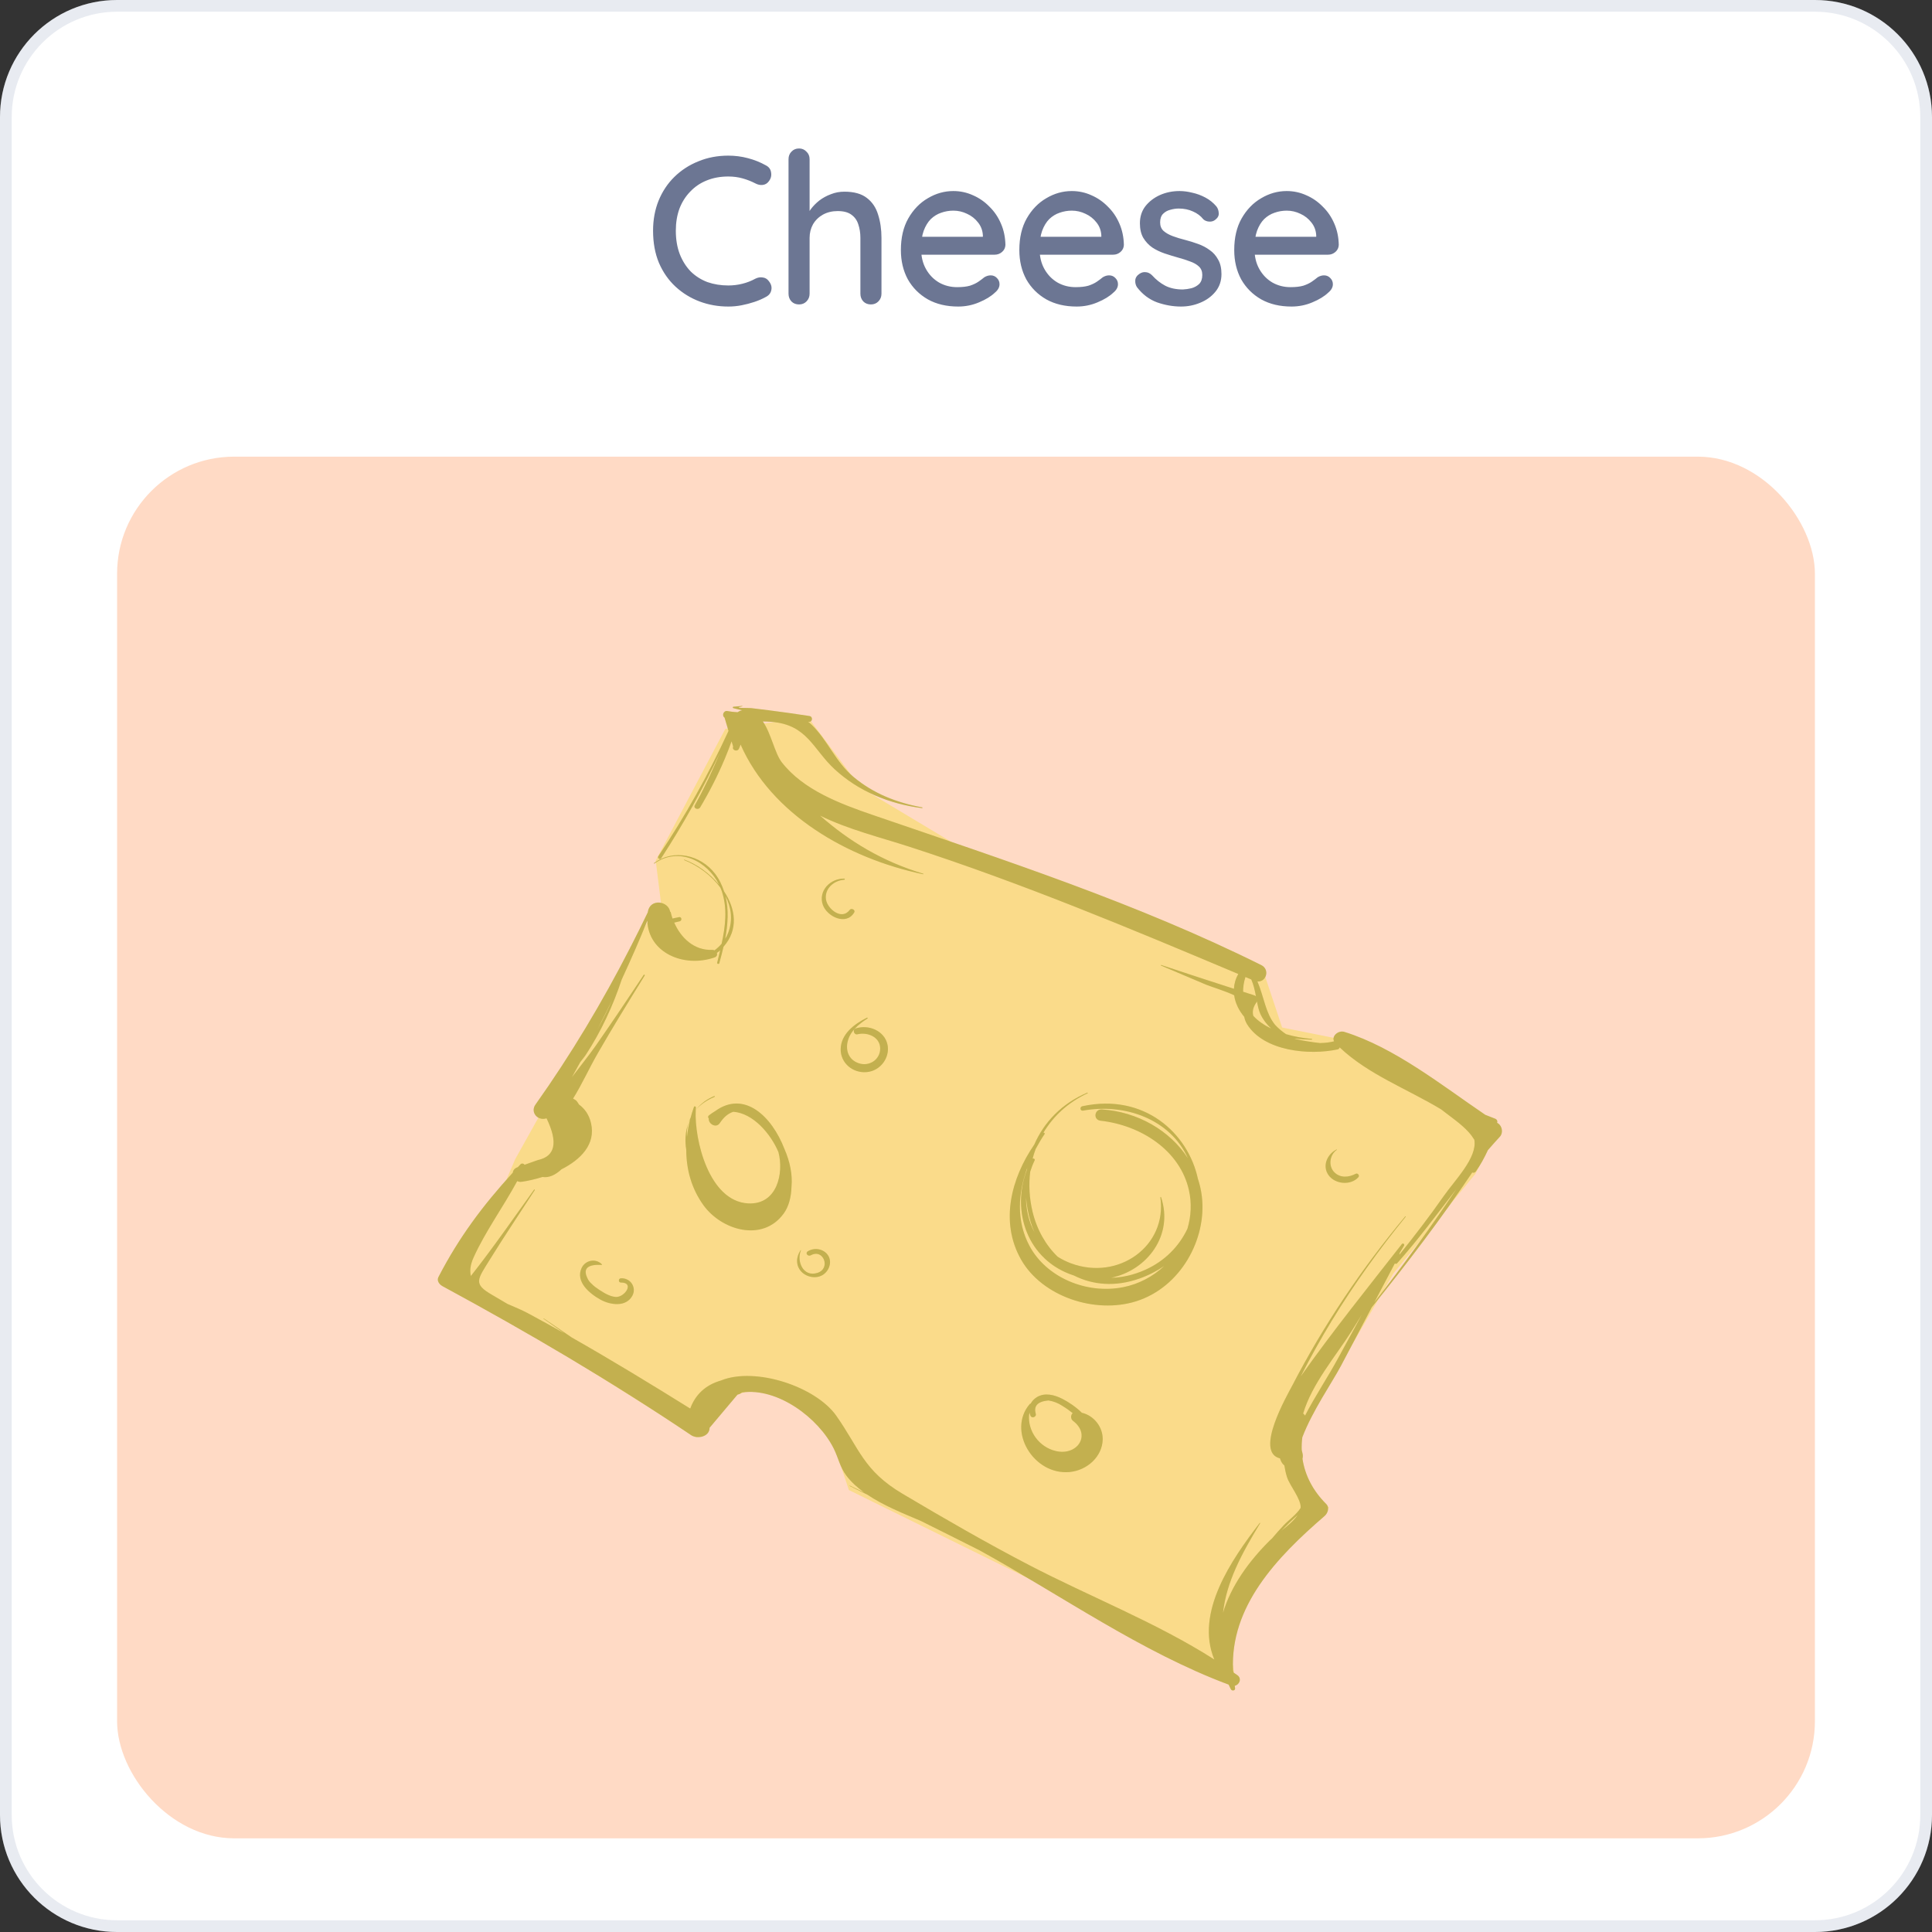 <svg width="165" height="165" viewBox="0 0 165 165" fill="none" xmlns="http://www.w3.org/2000/svg">
<rect x="0" y="0" width="165" height="165" fill="#333333" stroke="none"/>
<path d="M165 155C165 160.523 160.523 165 155 165L10 165C4.477 165 3.70928e-06 160.523 3.87334e-06 155L8.18078e-06 10C8.34485e-06 4.477 4.477 -2.94834e-06 10 -1.94459e-06L155 2.44086e-05C160.523 2.54123e-05 165 4.477 165 10L165 155Z" fill="white"/>
<path d="M155 164.5L10 164.5C4.753 164.5 0.5 160.247 0.5 155L0.5 10C0.5 4.753 4.753 0.5 10 0.5L155 0.5C160.247 0.5 164.5 4.753 164.5 10L164.5 155C164.5 160.247 160.247 164.5 155 164.5Z" stroke="#8F9BBA" stroke-opacity="0.2"/>
<path d="M65.404 14.12C65.668 14.252 65.818 14.456 65.854 14.732C65.902 15.008 65.836 15.26 65.656 15.488C65.524 15.668 65.35 15.77 65.134 15.794C64.93 15.818 64.726 15.776 64.522 15.668C64.174 15.488 63.808 15.344 63.424 15.236C63.04 15.128 62.632 15.074 62.2 15.074C61.516 15.074 60.898 15.188 60.346 15.416C59.806 15.632 59.338 15.95 58.942 16.37C58.546 16.778 58.24 17.264 58.024 17.828C57.82 18.392 57.718 19.016 57.718 19.7C57.718 20.456 57.832 21.128 58.06 21.716C58.288 22.292 58.6 22.784 58.996 23.192C59.404 23.588 59.878 23.888 60.418 24.092C60.97 24.284 61.564 24.38 62.2 24.38C62.608 24.38 63.004 24.332 63.388 24.236C63.784 24.14 64.156 23.996 64.504 23.804C64.72 23.696 64.93 23.66 65.134 23.696C65.35 23.72 65.524 23.822 65.656 24.002C65.86 24.254 65.932 24.512 65.872 24.776C65.824 25.028 65.674 25.22 65.422 25.352C65.122 25.52 64.792 25.664 64.432 25.784C64.072 25.904 63.706 26 63.334 26.072C62.962 26.144 62.584 26.18 62.2 26.18C61.336 26.18 60.52 26.036 59.752 25.748C58.984 25.46 58.3 25.04 57.7 24.488C57.1 23.936 56.626 23.258 56.278 22.454C55.942 21.65 55.774 20.732 55.774 19.7C55.774 18.776 55.93 17.924 56.242 17.144C56.566 16.352 57.016 15.674 57.592 15.11C58.18 14.534 58.864 14.09 59.644 13.778C60.424 13.454 61.276 13.292 62.2 13.292C62.776 13.292 63.334 13.364 63.874 13.508C64.426 13.652 64.936 13.856 65.404 14.12ZM72.113 16.37C72.941 16.37 73.583 16.55 74.039 16.91C74.495 17.258 74.813 17.732 74.993 18.332C75.185 18.932 75.281 19.592 75.281 20.312V25.082C75.281 25.346 75.191 25.568 75.011 25.748C74.843 25.916 74.633 26 74.381 26C74.117 26 73.901 25.916 73.733 25.748C73.565 25.568 73.481 25.346 73.481 25.082V20.312C73.481 19.892 73.421 19.508 73.301 19.16C73.193 18.812 72.995 18.536 72.707 18.332C72.431 18.128 72.041 18.026 71.537 18.026C71.069 18.026 70.649 18.128 70.277 18.332C69.917 18.536 69.635 18.812 69.431 19.16C69.239 19.508 69.143 19.892 69.143 20.312V25.082C69.143 25.346 69.053 25.568 68.873 25.748C68.705 25.916 68.495 26 68.243 26C67.979 26 67.763 25.916 67.595 25.748C67.427 25.568 67.343 25.346 67.343 25.082V13.598C67.343 13.334 67.427 13.118 67.595 12.95C67.763 12.77 67.979 12.68 68.243 12.68C68.495 12.68 68.705 12.77 68.873 12.95C69.053 13.118 69.143 13.334 69.143 13.598V18.512L68.819 18.692C68.903 18.428 69.041 18.158 69.233 17.882C69.437 17.606 69.683 17.354 69.971 17.126C70.271 16.898 70.601 16.718 70.961 16.586C71.321 16.442 71.705 16.37 72.113 16.37ZM81.835 26.18C80.839 26.18 79.975 25.976 79.243 25.568C78.511 25.148 77.941 24.578 77.533 23.858C77.137 23.126 76.939 22.292 76.939 21.356C76.939 20.3 77.149 19.4 77.569 18.656C78.001 17.9 78.559 17.324 79.243 16.928C79.927 16.52 80.653 16.316 81.421 16.316C82.009 16.316 82.567 16.436 83.095 16.676C83.623 16.904 84.091 17.228 84.499 17.648C84.919 18.056 85.249 18.542 85.489 19.106C85.729 19.658 85.855 20.264 85.867 20.924C85.855 21.164 85.759 21.362 85.579 21.518C85.399 21.674 85.189 21.752 84.949 21.752H77.947L77.515 20.222H84.283L83.941 20.546V20.096C83.917 19.676 83.779 19.31 83.527 18.998C83.275 18.674 82.963 18.428 82.591 18.26C82.219 18.08 81.829 17.99 81.421 17.99C81.061 17.99 80.713 18.05 80.377 18.17C80.053 18.278 79.759 18.458 79.495 18.71C79.243 18.962 79.039 19.298 78.883 19.718C78.739 20.126 78.667 20.636 78.667 21.248C78.667 21.908 78.805 22.484 79.081 22.976C79.357 23.468 79.729 23.852 80.197 24.128C80.665 24.392 81.181 24.524 81.745 24.524C82.189 24.524 82.555 24.482 82.843 24.398C83.131 24.302 83.371 24.188 83.563 24.056C83.755 23.924 83.923 23.798 84.067 23.678C84.247 23.57 84.427 23.516 84.607 23.516C84.823 23.516 85.003 23.594 85.147 23.75C85.291 23.894 85.363 24.068 85.363 24.272C85.363 24.536 85.231 24.776 84.967 24.992C84.643 25.304 84.193 25.58 83.617 25.82C83.053 26.06 82.459 26.18 81.835 26.18ZM91.951 26.18C90.955 26.18 90.091 25.976 89.359 25.568C88.627 25.148 88.057 24.578 87.649 23.858C87.253 23.126 87.055 22.292 87.055 21.356C87.055 20.3 87.265 19.4 87.685 18.656C88.117 17.9 88.675 17.324 89.359 16.928C90.043 16.52 90.769 16.316 91.537 16.316C92.125 16.316 92.683 16.436 93.211 16.676C93.739 16.904 94.207 17.228 94.615 17.648C95.035 18.056 95.365 18.542 95.605 19.106C95.845 19.658 95.971 20.264 95.983 20.924C95.971 21.164 95.875 21.362 95.695 21.518C95.515 21.674 95.305 21.752 95.065 21.752H88.063L87.631 20.222H94.399L94.057 20.546V20.096C94.033 19.676 93.895 19.31 93.643 18.998C93.391 18.674 93.079 18.428 92.707 18.26C92.335 18.08 91.945 17.99 91.537 17.99C91.177 17.99 90.829 18.05 90.493 18.17C90.169 18.278 89.875 18.458 89.611 18.71C89.359 18.962 89.155 19.298 88.999 19.718C88.855 20.126 88.783 20.636 88.783 21.248C88.783 21.908 88.921 22.484 89.197 22.976C89.473 23.468 89.845 23.852 90.313 24.128C90.781 24.392 91.297 24.524 91.861 24.524C92.305 24.524 92.671 24.482 92.959 24.398C93.247 24.302 93.487 24.188 93.679 24.056C93.871 23.924 94.039 23.798 94.183 23.678C94.363 23.57 94.543 23.516 94.723 23.516C94.939 23.516 95.119 23.594 95.263 23.75C95.407 23.894 95.479 24.068 95.479 24.272C95.479 24.536 95.347 24.776 95.083 24.992C94.759 25.304 94.309 25.58 93.733 25.82C93.169 26.06 92.575 26.18 91.951 26.18ZM97.1 24.524C96.992 24.356 96.944 24.164 96.956 23.948C96.968 23.72 97.094 23.528 97.334 23.372C97.502 23.264 97.676 23.222 97.856 23.246C98.048 23.258 98.228 23.348 98.396 23.516C98.732 23.888 99.104 24.182 99.512 24.398C99.932 24.614 100.436 24.722 101.024 24.722C101.264 24.71 101.51 24.674 101.762 24.614C102.014 24.542 102.23 24.422 102.41 24.254C102.59 24.074 102.68 23.816 102.68 23.48C102.68 23.18 102.584 22.94 102.392 22.76C102.2 22.58 101.948 22.436 101.636 22.328C101.324 22.208 100.988 22.1 100.628 22.004C100.244 21.896 99.854 21.776 99.458 21.644C99.074 21.512 98.726 21.344 98.414 21.14C98.102 20.924 97.844 20.648 97.64 20.312C97.448 19.976 97.352 19.562 97.352 19.07C97.352 18.506 97.508 18.02 97.82 17.612C98.144 17.204 98.558 16.886 99.062 16.658C99.578 16.43 100.136 16.316 100.736 16.316C101.084 16.316 101.45 16.364 101.834 16.46C102.218 16.544 102.59 16.682 102.95 16.874C103.31 17.066 103.622 17.318 103.886 17.63C104.006 17.786 104.072 17.972 104.084 18.188C104.108 18.404 104.012 18.596 103.796 18.764C103.652 18.884 103.478 18.938 103.274 18.926C103.07 18.914 102.902 18.848 102.77 18.728C102.542 18.44 102.248 18.218 101.888 18.062C101.528 17.894 101.12 17.81 100.664 17.81C100.436 17.81 100.196 17.846 99.944 17.918C99.704 17.978 99.5 18.092 99.332 18.26C99.164 18.428 99.08 18.674 99.08 18.998C99.08 19.298 99.176 19.538 99.368 19.718C99.572 19.898 99.836 20.048 100.16 20.168C100.484 20.288 100.838 20.396 101.222 20.492C101.594 20.588 101.96 20.702 102.32 20.834C102.692 20.966 103.022 21.14 103.31 21.356C103.61 21.56 103.85 21.83 104.03 22.166C104.222 22.49 104.318 22.904 104.318 23.408C104.318 23.996 104.144 24.5 103.796 24.92C103.46 25.328 103.028 25.64 102.5 25.856C101.984 26.072 101.438 26.18 100.862 26.18C100.178 26.18 99.494 26.06 98.81 25.82C98.138 25.568 97.568 25.136 97.1 24.524ZM110.304 26.18C109.308 26.18 108.444 25.976 107.712 25.568C106.98 25.148 106.41 24.578 106.002 23.858C105.606 23.126 105.408 22.292 105.408 21.356C105.408 20.3 105.618 19.4 106.038 18.656C106.47 17.9 107.028 17.324 107.712 16.928C108.396 16.52 109.122 16.316 109.89 16.316C110.478 16.316 111.036 16.436 111.564 16.676C112.092 16.904 112.56 17.228 112.968 17.648C113.388 18.056 113.718 18.542 113.958 19.106C114.198 19.658 114.324 20.264 114.336 20.924C114.324 21.164 114.228 21.362 114.048 21.518C113.868 21.674 113.658 21.752 113.418 21.752H106.416L105.984 20.222H112.752L112.41 20.546V20.096C112.386 19.676 112.248 19.31 111.996 18.998C111.744 18.674 111.432 18.428 111.06 18.26C110.688 18.08 110.298 17.99 109.89 17.99C109.53 17.99 109.182 18.05 108.846 18.17C108.522 18.278 108.228 18.458 107.964 18.71C107.712 18.962 107.508 19.298 107.352 19.718C107.208 20.126 107.136 20.636 107.136 21.248C107.136 21.908 107.274 22.484 107.55 22.976C107.826 23.468 108.198 23.852 108.666 24.128C109.134 24.392 109.65 24.524 110.214 24.524C110.658 24.524 111.024 24.482 111.312 24.398C111.6 24.302 111.84 24.188 112.032 24.056C112.224 23.924 112.392 23.798 112.536 23.678C112.716 23.57 112.896 23.516 113.076 23.516C113.292 23.516 113.472 23.594 113.616 23.75C113.76 23.894 113.832 24.068 113.832 24.272C113.832 24.536 113.7 24.776 113.436 24.992C113.112 25.304 112.662 25.58 112.086 25.82C111.522 26.06 110.928 26.18 110.304 26.18Z" fill="#6C7693"/>
<rect x="10" y="39" width="145" height="118" rx="10" fill="#FFB68C" fill-opacity="0.5"/>
<path d="M61.942 62.255L69 61.255L73.5 67.255L86 74.755L108 83.255L109.5 87.755L114.5 88.755L128 96.255L126 100.255L119 108.755L113.5 118.255L111 122.755V126.255L113.5 128.755L109 132.5L106.5 136.755L105 140.5L105.5 143.5L72.5 127.255L70.5 121.255L65.5 118.255L61 119.755L59.5 122.755L38 109.255L42.5 102.5L44 99L55.442 78.5L56.5 77.5L56 73.5L61.942 62.255Z" fill="#FADB8A"/>
<path d="M60.997 93.61C60.348 93.872 59.845 94.273 59.454 94.749C59.83 94.336 60.334 93.968 61.026 93.677C61.071 93.659 61.042 93.592 60.997 93.61V93.61ZM59.419 94.797C59.423 94.724 59.424 94.645 59.43 94.577C59.438 94.489 59.299 94.447 59.267 94.536C59.155 94.845 59.061 95.158 58.975 95.473C58.902 95.622 58.829 95.77 58.783 95.927C58.825 95.808 58.887 95.698 58.941 95.584C58.81 96.084 58.728 96.591 58.67 97.098C58.645 96.696 58.674 96.302 58.783 95.927C58.53 96.644 58.482 97.433 58.609 98.206C58.613 99.855 59.04 101.48 60.065 102.911C61.611 105.069 65.111 106.116 66.918 103.658C67.361 103.057 67.573 102.246 67.596 101.351C67.698 100.338 67.463 99.186 66.989 98.113C65.913 95.323 63.555 93.093 61.08 94.894C60.9 94.999 60.721 95.117 60.542 95.262C60.445 95.342 60.467 95.455 60.535 95.524C60.483 95.984 61.164 96.39 61.478 95.912C61.836 95.366 62.228 95.073 62.629 94.95C64.313 95.069 65.821 96.823 66.481 98.395C66.956 100.172 66.386 102.907 63.896 102.775C60.541 102.597 59.286 97.308 59.419 94.8C59.432 94.784 59.441 94.765 59.454 94.749C59.44 94.764 59.432 94.782 59.419 94.797V94.797ZM74.043 86.914C72.938 87.464 71.813 88.323 71.797 89.613C71.783 90.761 72.804 91.669 74.017 91.562C75.207 91.457 76.023 90.314 75.796 89.218C75.552 88.051 74.21 87.464 73.082 87.831C72.789 87.926 72.921 88.405 73.228 88.332C74.129 88.12 75.184 88.584 75.171 89.571C75.159 90.5 74.229 91.122 73.312 90.796C72.496 90.507 72.213 89.743 72.388 88.973C72.593 88.074 73.322 87.477 74.086 86.983C74.125 86.958 74.086 86.892 74.043 86.914V86.914ZM92.859 93.318C90.673 94.243 89.162 95.846 88.333 97.748C86.344 100.638 85.389 104.363 87.196 107.559C88.98 110.716 93.496 112.248 97.038 111.132C100.819 109.941 103.078 105.839 102.644 102.182C102.582 101.662 102.467 101.159 102.307 100.678C101.465 96.762 97.709 93.334 92.438 94.476C92.191 94.53 92.24 94.899 92.495 94.852C96.074 94.198 99.955 95.584 101.449 98.915C99.91 96.533 97.128 94.945 94.111 94.749C93.46 94.707 93.333 95.637 93.991 95.712C97.458 96.103 100.772 98.254 101.537 101.634C101.789 102.746 101.726 103.878 101.411 104.938C100.714 106.419 99.5 107.682 97.822 108.44C96.811 108.897 95.827 109.107 94.892 109.128C97.989 108.483 100.252 105.472 99.156 102.244C99.145 102.213 99.094 102.228 99.099 102.259C99.693 106.395 95.541 109.416 91.449 107.887C91.044 107.735 90.678 107.547 90.339 107.337C89.316 106.353 88.556 105.028 88.185 103.489C87.907 102.335 87.847 101.175 87.985 100.059C88.09 99.735 88.21 99.415 88.36 99.104C88.415 98.99 88.287 98.915 88.19 98.949C88.261 98.671 88.349 98.399 88.448 98.131C88.682 97.693 88.932 97.265 89.207 96.861C89.256 96.789 89.176 96.716 89.109 96.743C89.942 95.34 91.201 94.157 92.882 93.37C92.916 93.354 92.894 93.303 92.859 93.318V93.318ZM88.013 104.328C88.109 104.649 88.228 104.956 88.358 105.256C87.864 104.348 87.623 103.318 87.625 102.264C87.685 102.953 87.808 103.645 88.013 104.328ZM87.707 99.906C86.338 103.435 87.736 107.654 91.726 108.938C93.323 109.746 95.259 109.922 97.314 109.192C98.121 108.906 98.818 108.54 99.426 108.122C98.481 109.006 97.289 109.66 95.921 109.931C92.814 110.546 89.371 109.123 87.916 106.392C86.787 104.273 86.94 101.904 87.736 99.732C87.726 99.79 87.716 99.848 87.707 99.906V99.906ZM68.404 106.789C68.412 106.773 68.386 106.758 68.375 106.773C67.982 107.337 67.94 108.092 68.449 108.615C68.918 109.096 69.752 109.246 70.327 108.844C70.842 108.484 71.073 107.739 70.716 107.205C70.342 106.645 69.539 106.512 68.978 106.874C68.737 107.028 69.009 107.341 69.247 107.207C70.321 106.603 70.994 108.35 69.794 108.714C68.561 109.089 68.02 107.662 68.404 106.789V106.789ZM51.368 108.025C51.393 108.046 51.433 108.009 51.41 107.985C50.881 107.433 49.983 107.623 49.672 108.29C49.128 109.456 50.34 110.476 51.285 110.995C52.126 111.458 53.479 111.656 54.012 110.649C54.383 109.946 53.84 109.114 53.014 109.173C52.802 109.188 52.8 109.535 53.019 109.533C54.232 109.524 53.345 110.804 52.6 110.765C52.097 110.738 51.579 110.417 51.183 110.157C50.942 109.999 50.709 109.834 50.513 109.627C50.348 109.484 50.225 109.311 50.144 109.109C49.788 108.332 50.197 107.971 51.368 108.025V108.025ZM72.11 75.133C72.167 75.129 72.167 75.038 72.109 75.036C70.877 75.014 69.863 76.114 70.273 77.279C70.625 78.278 72.273 79.087 72.954 77.924C73.078 77.712 72.711 77.516 72.567 77.712C71.895 78.624 70.688 77.638 70.547 76.849C70.383 75.927 71.189 75.194 72.11 75.133V75.133ZM114.159 98.165C113.331 98.574 112.905 99.585 113.463 100.364C114.024 101.146 115.362 101.264 116.016 100.536C116.139 100.398 115.956 100.15 115.78 100.245C115.198 100.559 114.462 100.621 113.961 100.12C113.419 99.576 113.56 98.616 114.176 98.193C114.191 98.183 114.176 98.157 114.159 98.165V98.165ZM127.94 95.941C127.913 95.923 127.885 95.903 127.858 95.885C127.863 95.864 127.871 95.842 127.875 95.82C127.899 95.709 127.811 95.586 127.704 95.545C127.415 95.434 127.131 95.321 126.846 95.208C123.097 92.663 119.096 89.459 114.818 88.128C114.311 87.97 113.71 88.467 113.933 88.932C113.737 88.977 113.541 89.019 113.348 89.041C113.139 89.065 112.94 89.074 112.743 89.081C112.131 89.015 111.41 88.906 110.68 88.748C110.635 88.731 110.589 88.719 110.544 88.702C111.046 88.754 111.546 88.78 112.024 88.791C112.067 88.792 112.076 88.73 112.032 88.727C111.318 88.669 110.561 88.536 109.835 88.322C109.5 88.101 109.185 87.834 108.888 87.514C108.074 86.497 107.964 85.188 107.391 83.82C108.135 83.888 108.486 82.804 107.713 82.419C97.1 77.143 85.822 73.468 74.592 69.621C71.775 68.656 68.594 67.469 66.756 65.088C66.173 64.333 65.851 62.627 65.15 61.614C65.394 61.618 65.642 61.628 65.897 61.649C68.961 61.901 69.414 63.971 71.282 65.697C73.321 67.58 75.954 68.664 78.746 69.016C78.79 69.022 78.797 68.96 78.754 68.952C76.583 68.555 74.595 67.77 72.915 66.37C71.335 65.055 70.725 63.266 69.318 61.898C69.22 61.803 69.116 61.719 69.011 61.639C69.028 61.641 69.046 61.644 69.063 61.646C69.398 61.696 69.459 61.201 69.125 61.149C67.969 60.969 66.809 60.808 65.649 60.658C65.151 60.593 64.654 60.531 64.155 60.475C63.887 60.445 62.479 60.506 63.392 60.322C63.414 60.318 63.41 60.288 63.388 60.29C63.138 60.318 62.888 60.34 62.637 60.357C62.575 60.362 62.559 60.458 62.621 60.476C62.873 60.546 63.131 60.599 63.385 60.66C63.248 60.686 63.118 60.742 62.992 60.827C62.692 60.81 62.4 60.78 62.12 60.726C61.797 60.664 61.621 61.113 61.879 61.287C61.992 61.666 62.104 62.045 62.217 62.425C60.509 66.14 58.524 69.704 56.222 73.126C56.116 73.283 56.362 73.462 56.465 73.303C58.353 70.398 60.02 67.397 61.487 64.293C60.849 65.812 60.158 67.305 59.338 68.777C59.188 69.046 59.642 69.211 59.795 68.955C60.588 67.626 61.286 66.254 61.885 64.836C62.097 64.334 62.292 63.823 62.481 63.312C62.526 63.463 62.57 63.613 62.615 63.764C62.489 64.067 62.954 64.239 63.103 63.954C63.169 63.827 63.202 63.709 63.248 63.587C65.873 69.548 72.369 73.309 78.835 74.663C78.863 74.669 78.875 74.625 78.847 74.617C75.362 73.573 72.504 71.836 70.038 69.657C72.438 70.839 75.173 71.508 77.671 72.317C87.283 75.43 96.491 79.277 105.755 83.183C105.523 83.59 105.403 84.016 105.381 84.445C103.308 83.78 101.239 83.1 99.172 82.415C99.141 82.405 99.123 82.447 99.153 82.46C100.433 83.006 101.713 83.55 102.995 84.091C103.359 84.245 104.667 84.644 105.402 85C105.493 85.655 105.798 86.291 106.261 86.84C106.304 87.051 106.374 87.266 106.51 87.483C107.954 89.787 111.819 90.143 114.234 89.623C114.344 89.6 114.392 89.529 114.414 89.453C116.858 91.771 120.182 92.995 123.07 94.739C123.087 94.752 123.104 94.764 123.121 94.778C123.851 95.351 124.815 96.002 125.429 96.69C125.641 96.928 125.79 97.138 125.913 97.339C126.183 98.874 124.262 100.769 123.293 102.158C122.098 103.871 120.823 105.528 119.512 107.161C119.536 107.113 119.534 107.071 119.518 107.035C119.649 106.819 119.78 106.603 119.911 106.388C119.985 106.266 119.817 106.129 119.723 106.25C116.802 109.983 113.813 113.696 111.081 117.559C111.904 115.945 112.785 114.36 113.731 112.807C115.623 109.703 117.744 106.751 120.053 103.914C120.073 103.889 120.033 103.86 120.012 103.885C116.274 108.367 113.033 113.182 110.373 118.315C109.928 119.174 107.111 124.015 109.313 124.549C109.35 124.634 109.368 124.717 109.411 124.802C109.486 124.956 109.583 125.068 109.69 125.156C109.741 125.488 109.809 125.82 109.916 126.155C110.146 126.875 111.159 128.072 111.076 128.788C110.725 129.343 110.036 129.84 109.642 130.255C109.292 130.622 108.961 131.001 108.637 131.386C108.593 131.426 108.542 131.468 108.502 131.508C106.655 133.325 105.132 135.452 104.451 137.734C104.745 135.11 106.017 132.73 107.62 130.09C107.634 130.068 107.603 130.043 107.587 130.065C105.164 133.214 102.044 137.723 103.706 141.727C98.779 138.581 93.081 136.362 87.907 133.672C84.217 131.753 80.635 129.683 77.068 127.566C73.739 125.588 73.406 123.731 71.421 120.909C69.676 118.429 64.519 116.7 61.563 117.903C60.271 118.272 59.383 119.102 58.948 120.297C55.615 118.221 52.256 116.173 48.835 114.229C48.038 113.685 47.24 113.141 46.441 112.598C46.424 112.586 46.403 112.611 46.421 112.624C47.014 113.04 47.607 113.457 48.2 113.873C47.185 113.301 46.167 112.734 45.139 112.184C44.571 111.88 43.946 111.617 43.335 111.358C42.908 111.107 42.485 110.85 42.056 110.604C40.388 109.646 40.754 109.316 41.853 107.542C43.087 105.552 44.398 103.608 45.669 101.64C45.692 101.605 45.641 101.566 45.615 101.6C43.837 104.073 42.107 106.577 40.215 108.973C40.111 108.538 40.16 108.031 40.438 107.411C41.431 105.198 42.974 103.083 44.172 100.871C44.279 100.92 44.398 100.95 44.538 100.931C45.068 100.858 45.691 100.718 46.329 100.518C46.879 100.608 47.443 100.343 47.95 99.865C49.588 99.035 50.9 97.735 50.473 95.911C50.307 95.2 49.933 94.678 49.444 94.328C49.391 94.232 49.333 94.139 49.265 94.055C49.199 93.972 49.081 93.895 48.944 93.823C49.715 92.579 50.32 91.224 51.047 89.962C52.336 87.721 53.698 85.519 55.058 83.316C55.09 83.263 55.012 83.203 54.977 83.257C53.627 85.287 52.273 87.314 50.873 89.314C50.236 90.224 49.52 91.096 48.846 91.992C49.083 91.566 49.323 91.141 49.555 90.713C49.782 90.425 49.957 90.197 50.022 90.099C51.348 88.073 52.351 85.902 53.102 83.643C53.866 81.991 54.6 80.323 55.285 78.631C55.361 81.328 58.346 82.691 61.025 81.77C61.229 81.7 61.276 81.531 61.224 81.384C61.293 81.331 61.365 81.285 61.432 81.226C61.46 81.202 61.478 81.175 61.505 81.15C61.42 81.51 61.334 81.868 61.249 82.222C61.226 82.319 61.401 82.363 61.429 82.266C61.557 81.811 61.679 81.335 61.791 80.853C63.088 79.393 62.824 77.612 61.837 76.125C61.663 75.595 61.424 75.082 61.059 74.608C59.84 73.023 57.545 72.472 55.856 73.711C55.83 73.731 55.861 73.768 55.887 73.75C58 72.263 60.436 73.57 61.413 75.56C60.615 74.598 59.536 73.814 58.448 73.416C58.423 73.407 58.407 73.444 58.432 73.454C59.614 73.919 60.767 74.768 61.53 75.822C61.566 75.909 61.604 75.995 61.635 76.084C62.142 77.57 61.954 79.099 61.63 80.597C61.452 80.808 61.245 80.997 61.02 81.164C60.965 81.137 60.905 81.119 60.836 81.122C59.28 81.194 58.145 80.089 57.581 78.793C57.734 78.757 57.887 78.722 58.04 78.686C58.275 78.631 58.228 78.275 57.985 78.326C57.802 78.365 57.619 78.407 57.435 78.446C57.367 78.249 57.31 78.049 57.268 77.85C57.259 77.867 57.249 77.883 57.24 77.899C57.108 76.937 55.52 76.699 55.329 77.87C55.327 77.884 55.328 77.897 55.325 77.912C54.851 78.902 54.361 79.883 53.861 80.859C53.853 80.862 53.844 80.862 53.841 80.872C53.836 80.892 53.83 80.91 53.825 80.93C51.446 85.571 48.776 90.046 45.729 94.339C45.273 94.982 45.908 95.758 46.677 95.508C47.674 97.566 47.425 98.755 45.931 99.075C45.551 99.204 45.173 99.341 44.795 99.477C44.735 99.369 44.556 99.326 44.45 99.438C44.375 99.518 44.305 99.597 44.23 99.677C44.213 99.683 44.195 99.689 44.178 99.696C43.936 99.783 43.819 99.963 43.788 100.158C41.225 102.961 39.197 105.679 37.446 109.059C37.281 109.378 37.514 109.693 37.794 109.845C45.063 113.782 52.198 117.969 59.024 122.567C59.569 122.934 60.606 122.698 60.601 121.938C61.396 120.994 62.192 120.049 62.987 119.105C63.145 119.074 63.261 119.006 63.357 118.925C66.402 118.475 69.916 121.102 71.214 123.733C71.597 124.508 71.732 125.29 72.279 126.018C72.691 126.568 73.214 127.038 73.797 127.46C73.39 127.268 72.986 127.071 72.578 126.879C72.558 126.87 72.546 126.899 72.565 126.909C73.069 127.153 73.57 127.403 74.073 127.65C75.441 128.57 77.103 129.238 78.62 129.882C80.314 130.722 82.003 131.571 83.691 132.421C90.709 136.298 97.46 141.081 104.932 143.874C104.996 144.007 105.05 144.139 105.122 144.272C105.214 144.442 105.52 144.389 105.48 144.178C105.467 144.109 105.463 144.042 105.452 143.973C105.851 143.886 106.078 143.36 105.68 143.068C105.574 142.992 105.461 142.924 105.355 142.848C105.339 142.78 105.323 142.712 105.308 142.645C105.044 137.213 109.002 133.027 113.117 129.48C113.403 129.234 113.568 128.752 113.26 128.444C112.122 127.304 111.452 125.999 111.238 124.587C111.274 124.43 111.285 124.263 111.229 124.078C111.203 123.992 111.192 123.906 111.171 123.819C111.16 123.469 111.177 123.113 111.223 122.751C112.099 120.465 113.746 118.108 114.521 116.651C115.405 114.987 116.276 113.318 117.152 111.65C120.159 107.923 123.069 104.097 125.735 100.136C125.84 100.175 125.961 100.159 126.044 100.043C126.44 99.486 126.779 98.868 127.069 98.23C127.406 97.841 127.746 97.456 128.096 97.078C128.389 96.763 128.304 96.175 127.94 95.941V95.941ZM107.143 85.012C106.817 84.909 106.493 84.802 106.168 84.698C106.161 84.31 106.222 83.892 106.366 83.44C106.532 83.51 106.698 83.58 106.863 83.65C107.059 84.085 107.169 84.593 107.263 85.089C107.229 85.058 107.193 85.028 107.143 85.012V85.012ZM107.037 86.761C106.942 86.417 106.999 86.035 107.31 85.6C107.328 85.576 107.333 85.546 107.345 85.519C107.424 85.93 107.508 86.312 107.645 86.605C107.871 87.089 108.185 87.489 108.561 87.84C107.968 87.555 107.446 87.195 107.037 86.761V86.761ZM61.962 76.53C62.45 77.491 62.604 78.571 62.189 79.668C62.123 79.842 62.035 80.012 61.934 80.177C62.165 78.956 62.247 77.701 61.962 76.53V76.53ZM52.28 85.404C51.905 86.253 51.491 87.085 51.032 87.894C51.455 87.067 51.876 86.239 52.28 85.404ZM109.444 130.721C109.887 130.26 110.347 129.813 110.827 129.383C110.507 129.869 109.97 130.309 109.444 130.721ZM114.271 116.01C113.431 117.567 112.329 119.212 111.456 120.898C111.415 120.829 111.359 120.771 111.294 120.722C112.037 118.198 114.081 115.812 115.397 113.739C115.708 113.249 116.008 112.753 116.315 112.261C115.633 113.51 114.947 114.758 114.271 116.01V116.01ZM117.371 111.233C117.953 110.124 118.54 109.016 119.122 107.906C119.182 107.944 119.266 107.95 119.326 107.882C121.128 105.857 122.735 103.679 124.388 101.54C122.169 104.851 119.828 108.078 117.371 111.233ZM92.394 120.655C91.884 120.153 91.268 119.739 90.715 119.459C90.045 119.121 89.225 118.905 88.541 119.328C88.302 119.476 88.129 119.668 88.019 119.884C87.997 119.885 87.974 119.874 87.958 119.893C85.97 122.182 88.276 126.002 91.341 125.717C92.841 125.579 94.137 124.407 94.175 122.942C94.203 121.895 93.439 120.895 92.394 120.655ZM90.183 123.926C88.712 123.589 87.76 122.182 87.889 120.82C87.905 120.761 87.914 120.702 87.936 120.644C87.954 120.73 87.961 120.814 88 120.901C88.127 121.181 88.556 121.002 88.454 120.719C88.272 120.061 88.633 119.689 89.537 119.605C89.972 119.67 90.37 119.824 90.729 120.067C91.028 120.245 91.32 120.453 91.59 120.67C91.597 120.675 91.604 120.682 91.611 120.688C91.427 120.85 91.427 121.187 91.636 121.344C93.217 122.53 92.029 124.349 90.183 123.926" fill="#D9C248"/>
<path d="M60.997 93.61C60.348 93.872 59.845 94.273 59.454 94.749C59.83 94.336 60.334 93.968 61.026 93.677C61.071 93.659 61.042 93.592 60.997 93.61V93.61ZM59.419 94.797C59.423 94.724 59.424 94.645 59.43 94.577C59.438 94.489 59.299 94.447 59.267 94.536C59.155 94.845 59.061 95.158 58.975 95.473C58.902 95.622 58.829 95.77 58.783 95.927C58.825 95.808 58.887 95.698 58.941 95.584C58.81 96.084 58.728 96.591 58.67 97.098C58.645 96.696 58.674 96.302 58.783 95.927C58.53 96.644 58.482 97.433 58.609 98.206C58.613 99.855 59.04 101.48 60.065 102.911C61.611 105.069 65.111 106.116 66.918 103.658C67.361 103.057 67.573 102.246 67.596 101.351C67.698 100.338 67.463 99.186 66.989 98.113C65.913 95.323 63.555 93.093 61.08 94.894C60.9 94.999 60.721 95.117 60.542 95.262C60.445 95.342 60.467 95.455 60.535 95.524C60.483 95.984 61.164 96.39 61.478 95.912C61.836 95.366 62.228 95.073 62.629 94.95C64.313 95.069 65.821 96.823 66.481 98.395C66.956 100.172 66.386 102.907 63.896 102.775C60.541 102.597 59.286 97.308 59.419 94.8C59.432 94.784 59.441 94.765 59.454 94.749C59.44 94.764 59.432 94.782 59.419 94.797V94.797ZM74.043 86.914C72.938 87.464 71.813 88.323 71.797 89.613C71.783 90.761 72.804 91.669 74.017 91.562C75.207 91.457 76.023 90.314 75.796 89.218C75.552 88.051 74.21 87.464 73.082 87.831C72.789 87.926 72.921 88.405 73.228 88.332C74.129 88.12 75.184 88.584 75.171 89.571C75.159 90.5 74.229 91.122 73.312 90.796C72.496 90.507 72.213 89.743 72.388 88.973C72.593 88.074 73.322 87.477 74.086 86.983C74.125 86.958 74.086 86.892 74.043 86.914V86.914ZM92.859 93.318C90.673 94.243 89.162 95.846 88.333 97.748C86.344 100.638 85.389 104.363 87.196 107.559C88.98 110.716 93.496 112.248 97.038 111.132C100.819 109.941 103.078 105.839 102.644 102.182C102.582 101.662 102.467 101.159 102.307 100.678C101.465 96.762 97.709 93.334 92.438 94.476C92.191 94.53 92.24 94.899 92.495 94.852C96.074 94.198 99.955 95.584 101.449 98.915C99.91 96.533 97.128 94.945 94.111 94.749C93.46 94.707 93.333 95.637 93.991 95.712C97.458 96.103 100.772 98.254 101.537 101.634C101.789 102.746 101.726 103.878 101.411 104.938C100.714 106.419 99.5 107.682 97.822 108.44C96.811 108.897 95.827 109.107 94.892 109.128C97.989 108.483 100.252 105.472 99.156 102.244C99.145 102.213 99.094 102.228 99.099 102.259C99.693 106.395 95.541 109.416 91.449 107.887C91.044 107.735 90.678 107.547 90.339 107.337C89.316 106.353 88.556 105.028 88.185 103.489C87.907 102.335 87.847 101.175 87.985 100.059C88.09 99.735 88.21 99.415 88.36 99.104C88.415 98.99 88.287 98.915 88.19 98.949C88.261 98.671 88.349 98.399 88.448 98.131C88.682 97.693 88.932 97.265 89.207 96.861C89.256 96.789 89.176 96.716 89.109 96.743C89.942 95.34 91.201 94.157 92.882 93.37C92.916 93.354 92.894 93.303 92.859 93.318V93.318ZM88.013 104.328C88.109 104.649 88.228 104.956 88.358 105.256C87.864 104.348 87.623 103.318 87.625 102.264C87.685 102.953 87.808 103.645 88.013 104.328ZM87.707 99.906C86.338 103.435 87.736 107.654 91.726 108.938C93.323 109.746 95.259 109.922 97.314 109.192C98.121 108.906 98.818 108.54 99.426 108.122C98.481 109.006 97.289 109.66 95.921 109.931C92.814 110.546 89.371 109.123 87.916 106.392C86.787 104.273 86.94 101.904 87.736 99.732C87.726 99.79 87.716 99.848 87.707 99.906V99.906ZM68.404 106.789C68.412 106.773 68.386 106.758 68.375 106.773C67.982 107.337 67.94 108.092 68.449 108.615C68.918 109.096 69.752 109.246 70.327 108.844C70.842 108.484 71.073 107.739 70.716 107.205C70.342 106.645 69.539 106.512 68.978 106.874C68.737 107.028 69.009 107.341 69.247 107.207C70.321 106.603 70.994 108.35 69.794 108.714C68.561 109.089 68.02 107.662 68.404 106.789V106.789ZM51.368 108.025C51.393 108.046 51.433 108.009 51.41 107.985C50.881 107.433 49.983 107.623 49.672 108.29C49.128 109.456 50.34 110.476 51.285 110.995C52.126 111.458 53.479 111.656 54.012 110.649C54.383 109.946 53.84 109.114 53.014 109.173C52.802 109.188 52.8 109.535 53.019 109.533C54.232 109.524 53.345 110.804 52.6 110.765C52.097 110.738 51.579 110.417 51.183 110.157C50.942 109.999 50.709 109.834 50.513 109.627C50.348 109.484 50.225 109.311 50.144 109.109C49.788 108.332 50.197 107.971 51.368 108.025V108.025ZM72.11 75.133C72.167 75.129 72.167 75.038 72.109 75.036C70.877 75.014 69.863 76.114 70.273 77.279C70.625 78.278 72.273 79.087 72.954 77.924C73.078 77.712 72.711 77.516 72.567 77.712C71.895 78.624 70.688 77.638 70.547 76.849C70.383 75.927 71.189 75.194 72.11 75.133V75.133ZM114.159 98.165C113.331 98.574 112.905 99.585 113.463 100.364C114.024 101.146 115.362 101.264 116.016 100.536C116.139 100.398 115.956 100.15 115.78 100.245C115.198 100.559 114.462 100.621 113.961 100.12C113.419 99.576 113.56 98.616 114.176 98.193C114.191 98.183 114.176 98.157 114.159 98.165V98.165ZM127.94 95.941C127.913 95.923 127.885 95.903 127.858 95.885C127.863 95.864 127.871 95.842 127.875 95.82C127.899 95.709 127.811 95.586 127.704 95.545C127.415 95.434 127.131 95.321 126.846 95.208C123.097 92.663 119.096 89.459 114.818 88.128C114.311 87.97 113.71 88.467 113.933 88.932C113.737 88.977 113.541 89.019 113.348 89.041C113.139 89.065 112.94 89.074 112.743 89.081C112.131 89.015 111.41 88.906 110.68 88.748C110.635 88.731 110.589 88.719 110.544 88.702C111.046 88.754 111.546 88.78 112.024 88.791C112.067 88.792 112.076 88.73 112.032 88.727C111.318 88.669 110.561 88.536 109.835 88.322C109.5 88.101 109.185 87.834 108.888 87.514C108.074 86.497 107.964 85.188 107.391 83.82C108.135 83.888 108.486 82.804 107.713 82.419C97.1 77.143 85.822 73.468 74.592 69.621C71.775 68.656 68.594 67.469 66.756 65.088C66.173 64.333 65.851 62.627 65.15 61.614C65.394 61.618 65.642 61.628 65.897 61.649C68.961 61.901 69.414 63.971 71.282 65.697C73.321 67.58 75.954 68.664 78.746 69.016C78.79 69.022 78.797 68.96 78.754 68.952C76.583 68.555 74.595 67.77 72.915 66.37C71.335 65.055 70.725 63.266 69.318 61.898C69.22 61.803 69.116 61.719 69.011 61.639C69.028 61.641 69.046 61.644 69.063 61.646C69.398 61.696 69.459 61.201 69.125 61.149C67.969 60.969 66.809 60.808 65.649 60.658C65.151 60.593 64.654 60.531 64.155 60.475C63.887 60.445 62.479 60.506 63.392 60.322C63.414 60.318 63.41 60.288 63.388 60.29C63.138 60.318 62.888 60.34 62.637 60.357C62.575 60.362 62.559 60.458 62.621 60.476C62.873 60.546 63.131 60.599 63.385 60.66C63.248 60.686 63.118 60.742 62.992 60.827C62.692 60.81 62.4 60.78 62.12 60.726C61.797 60.664 61.621 61.113 61.879 61.287C61.992 61.666 62.104 62.045 62.217 62.425C60.509 66.14 58.524 69.704 56.222 73.126C56.116 73.283 56.362 73.462 56.465 73.303C58.353 70.398 60.02 67.397 61.487 64.293C60.849 65.812 60.158 67.305 59.338 68.777C59.188 69.046 59.642 69.211 59.795 68.955C60.588 67.626 61.286 66.254 61.885 64.836C62.097 64.334 62.292 63.823 62.481 63.312C62.526 63.463 62.57 63.613 62.615 63.764C62.489 64.067 62.954 64.239 63.103 63.954C63.169 63.827 63.202 63.709 63.248 63.587C65.873 69.548 72.369 73.309 78.835 74.663C78.863 74.669 78.875 74.625 78.847 74.617C75.362 73.573 72.504 71.836 70.038 69.657C72.438 70.839 75.173 71.508 77.671 72.317C87.283 75.43 96.491 79.277 105.755 83.183C105.523 83.59 105.403 84.016 105.381 84.445C103.308 83.78 101.239 83.1 99.172 82.415C99.141 82.405 99.123 82.447 99.153 82.46C100.433 83.006 101.713 83.55 102.995 84.091C103.359 84.245 104.667 84.644 105.402 85C105.493 85.655 105.798 86.291 106.261 86.84C106.304 87.051 106.374 87.266 106.51 87.483C107.954 89.787 111.819 90.143 114.234 89.623C114.344 89.6 114.392 89.529 114.414 89.453C116.858 91.771 120.182 92.995 123.07 94.739C123.087 94.752 123.104 94.764 123.121 94.778C123.851 95.351 124.815 96.002 125.429 96.69C125.641 96.928 125.79 97.138 125.913 97.339C126.183 98.874 124.262 100.769 123.293 102.158C122.098 103.871 120.823 105.528 119.512 107.161C119.536 107.113 119.534 107.071 119.518 107.035C119.649 106.819 119.78 106.603 119.911 106.388C119.985 106.266 119.817 106.129 119.723 106.25C116.802 109.983 113.813 113.696 111.081 117.559C111.904 115.945 112.785 114.36 113.731 112.807C115.623 109.703 117.744 106.751 120.053 103.914C120.073 103.889 120.033 103.86 120.012 103.885C116.274 108.367 113.033 113.182 110.373 118.315C109.928 119.174 107.111 124.015 109.313 124.549C109.35 124.634 109.368 124.717 109.411 124.802C109.486 124.956 109.583 125.068 109.69 125.156C109.741 125.488 109.809 125.82 109.916 126.155C110.146 126.875 111.159 128.072 111.076 128.788C110.725 129.343 110.036 129.84 109.642 130.255C109.292 130.622 108.961 131.001 108.637 131.386C108.593 131.426 108.542 131.468 108.502 131.508C106.655 133.325 105.132 135.452 104.451 137.734C104.745 135.11 106.017 132.73 107.62 130.09C107.634 130.068 107.603 130.043 107.587 130.065C105.164 133.214 102.044 137.723 103.706 141.727C98.779 138.581 93.081 136.362 87.907 133.672C84.217 131.753 80.635 129.683 77.068 127.566C73.739 125.588 73.406 123.731 71.421 120.909C69.676 118.429 64.519 116.7 61.563 117.903C60.271 118.272 59.383 119.102 58.948 120.297C55.615 118.221 52.256 116.173 48.835 114.229C48.038 113.685 47.24 113.141 46.441 112.598C46.424 112.586 46.403 112.611 46.421 112.624C47.014 113.04 47.607 113.457 48.2 113.873C47.185 113.301 46.167 112.734 45.139 112.184C44.571 111.88 43.946 111.617 43.335 111.358C42.908 111.107 42.485 110.85 42.056 110.604C40.388 109.646 40.754 109.316 41.853 107.542C43.087 105.552 44.398 103.608 45.669 101.64C45.692 101.605 45.641 101.566 45.615 101.6C43.837 104.073 42.107 106.577 40.215 108.973C40.111 108.538 40.16 108.031 40.438 107.411C41.431 105.198 42.974 103.083 44.172 100.871C44.279 100.92 44.398 100.95 44.538 100.931C45.068 100.858 45.691 100.718 46.329 100.518C46.879 100.608 47.443 100.343 47.95 99.865C49.588 99.035 50.9 97.735 50.473 95.911C50.307 95.2 49.933 94.678 49.444 94.328C49.391 94.232 49.333 94.139 49.265 94.055C49.199 93.972 49.081 93.895 48.944 93.823C49.715 92.579 50.32 91.224 51.047 89.962C52.336 87.721 53.698 85.519 55.058 83.316C55.09 83.263 55.012 83.203 54.977 83.257C53.627 85.287 52.273 87.314 50.873 89.314C50.236 90.224 49.52 91.096 48.846 91.992C49.083 91.566 49.323 91.141 49.555 90.713C49.782 90.425 49.957 90.197 50.022 90.099C51.348 88.073 52.351 85.902 53.102 83.643C53.866 81.991 54.6 80.323 55.285 78.631C55.361 81.328 58.346 82.691 61.025 81.77C61.229 81.7 61.276 81.531 61.224 81.384C61.293 81.331 61.365 81.285 61.432 81.226C61.46 81.202 61.478 81.175 61.505 81.15C61.42 81.51 61.334 81.868 61.249 82.222C61.226 82.319 61.401 82.363 61.429 82.266C61.557 81.811 61.679 81.335 61.791 80.853C63.088 79.393 62.824 77.612 61.837 76.125C61.663 75.595 61.424 75.082 61.059 74.608C59.84 73.023 57.545 72.472 55.856 73.711C55.83 73.731 55.861 73.768 55.887 73.75C58 72.263 60.436 73.57 61.413 75.56C60.615 74.598 59.536 73.814 58.448 73.416C58.423 73.407 58.407 73.444 58.432 73.454C59.614 73.919 60.767 74.768 61.53 75.822C61.566 75.909 61.604 75.995 61.635 76.084C62.142 77.57 61.954 79.099 61.63 80.597C61.452 80.808 61.245 80.997 61.02 81.164C60.965 81.137 60.905 81.119 60.836 81.122C59.28 81.194 58.145 80.089 57.581 78.793C57.734 78.757 57.887 78.722 58.04 78.686C58.275 78.631 58.228 78.275 57.985 78.326C57.802 78.365 57.619 78.407 57.435 78.446C57.367 78.249 57.31 78.049 57.268 77.85C57.259 77.867 57.249 77.883 57.24 77.899C57.108 76.937 55.52 76.699 55.329 77.87C55.327 77.884 55.328 77.897 55.325 77.912C54.851 78.902 54.361 79.883 53.861 80.859C53.853 80.862 53.844 80.862 53.841 80.872C53.836 80.892 53.83 80.91 53.825 80.93C51.446 85.571 48.776 90.046 45.729 94.339C45.273 94.982 45.908 95.758 46.677 95.508C47.674 97.566 47.425 98.755 45.931 99.075C45.551 99.204 45.173 99.341 44.795 99.477C44.735 99.369 44.556 99.326 44.45 99.438C44.375 99.518 44.305 99.597 44.23 99.677C44.213 99.683 44.195 99.689 44.178 99.696C43.936 99.783 43.819 99.963 43.788 100.158C41.225 102.961 39.197 105.679 37.446 109.059C37.281 109.378 37.514 109.693 37.794 109.845C45.063 113.782 52.198 117.969 59.024 122.567C59.569 122.934 60.606 122.698 60.601 121.938C61.396 120.994 62.192 120.049 62.987 119.105C63.145 119.074 63.261 119.006 63.357 118.925C66.402 118.475 69.916 121.102 71.214 123.733C71.597 124.508 71.732 125.29 72.279 126.018C72.691 126.568 73.214 127.038 73.797 127.46C73.39 127.268 72.986 127.071 72.578 126.879C72.558 126.87 72.546 126.899 72.565 126.909C73.069 127.153 73.57 127.403 74.073 127.65C75.441 128.57 77.103 129.238 78.62 129.882C80.314 130.722 82.003 131.571 83.691 132.421C90.709 136.298 97.46 141.081 104.932 143.874C104.996 144.007 105.05 144.139 105.122 144.272C105.214 144.442 105.52 144.389 105.48 144.178C105.467 144.109 105.463 144.042 105.452 143.973C105.851 143.886 106.078 143.36 105.68 143.068C105.574 142.992 105.461 142.924 105.355 142.848C105.339 142.78 105.323 142.712 105.308 142.645C105.044 137.213 109.002 133.027 113.117 129.48C113.403 129.234 113.568 128.752 113.26 128.444C112.122 127.304 111.452 125.999 111.238 124.587C111.274 124.43 111.285 124.263 111.229 124.078C111.203 123.992 111.192 123.906 111.171 123.819C111.16 123.469 111.177 123.113 111.223 122.751C112.099 120.465 113.746 118.108 114.521 116.651C115.405 114.987 116.276 113.318 117.152 111.65C120.159 107.923 123.069 104.097 125.735 100.136C125.84 100.175 125.961 100.159 126.044 100.043C126.44 99.486 126.779 98.868 127.069 98.23C127.406 97.841 127.746 97.456 128.096 97.078C128.389 96.763 128.304 96.175 127.94 95.941V95.941ZM107.143 85.012C106.817 84.909 106.493 84.802 106.168 84.698C106.161 84.31 106.222 83.892 106.366 83.44C106.532 83.51 106.698 83.58 106.863 83.65C107.059 84.085 107.169 84.593 107.263 85.089C107.229 85.058 107.193 85.028 107.143 85.012V85.012ZM107.037 86.761C106.942 86.417 106.999 86.035 107.31 85.6C107.328 85.576 107.333 85.546 107.345 85.519C107.424 85.93 107.508 86.312 107.645 86.605C107.871 87.089 108.185 87.489 108.561 87.84C107.968 87.555 107.446 87.195 107.037 86.761V86.761ZM61.962 76.53C62.45 77.491 62.604 78.571 62.189 79.668C62.123 79.842 62.035 80.012 61.934 80.177C62.165 78.956 62.247 77.701 61.962 76.53V76.53ZM52.28 85.404C51.905 86.253 51.491 87.085 51.032 87.894C51.455 87.067 51.876 86.239 52.28 85.404ZM109.444 130.721C109.887 130.26 110.347 129.813 110.827 129.383C110.507 129.869 109.97 130.309 109.444 130.721ZM114.271 116.01C113.431 117.567 112.329 119.212 111.456 120.898C111.415 120.829 111.359 120.771 111.294 120.722C112.037 118.198 114.081 115.812 115.397 113.739C115.708 113.249 116.008 112.753 116.315 112.261C115.633 113.51 114.947 114.758 114.271 116.01V116.01ZM117.371 111.233C117.953 110.124 118.54 109.016 119.122 107.906C119.182 107.944 119.266 107.95 119.326 107.882C121.128 105.857 122.735 103.679 124.388 101.54C122.169 104.851 119.828 108.078 117.371 111.233ZM92.394 120.655C91.884 120.153 91.268 119.739 90.715 119.459C90.045 119.121 89.225 118.905 88.541 119.328C88.302 119.476 88.129 119.668 88.019 119.884C87.997 119.885 87.974 119.874 87.958 119.893C85.97 122.182 88.276 126.002 91.341 125.717C92.841 125.579 94.137 124.407 94.175 122.942C94.203 121.895 93.439 120.895 92.394 120.655ZM90.183 123.926C88.712 123.589 87.76 122.182 87.889 120.82C87.905 120.761 87.914 120.702 87.936 120.644C87.954 120.73 87.961 120.814 88 120.901C88.127 121.181 88.556 121.002 88.454 120.719C88.272 120.061 88.633 119.689 89.537 119.605C89.972 119.67 90.37 119.824 90.729 120.067C91.028 120.245 91.32 120.453 91.59 120.67C91.597 120.675 91.604 120.682 91.611 120.688C91.427 120.85 91.427 121.187 91.636 121.344C93.217 122.53 92.029 124.349 90.183 123.926" fill="#6A6A6A" fill-opacity="0.2"/>
</svg>
